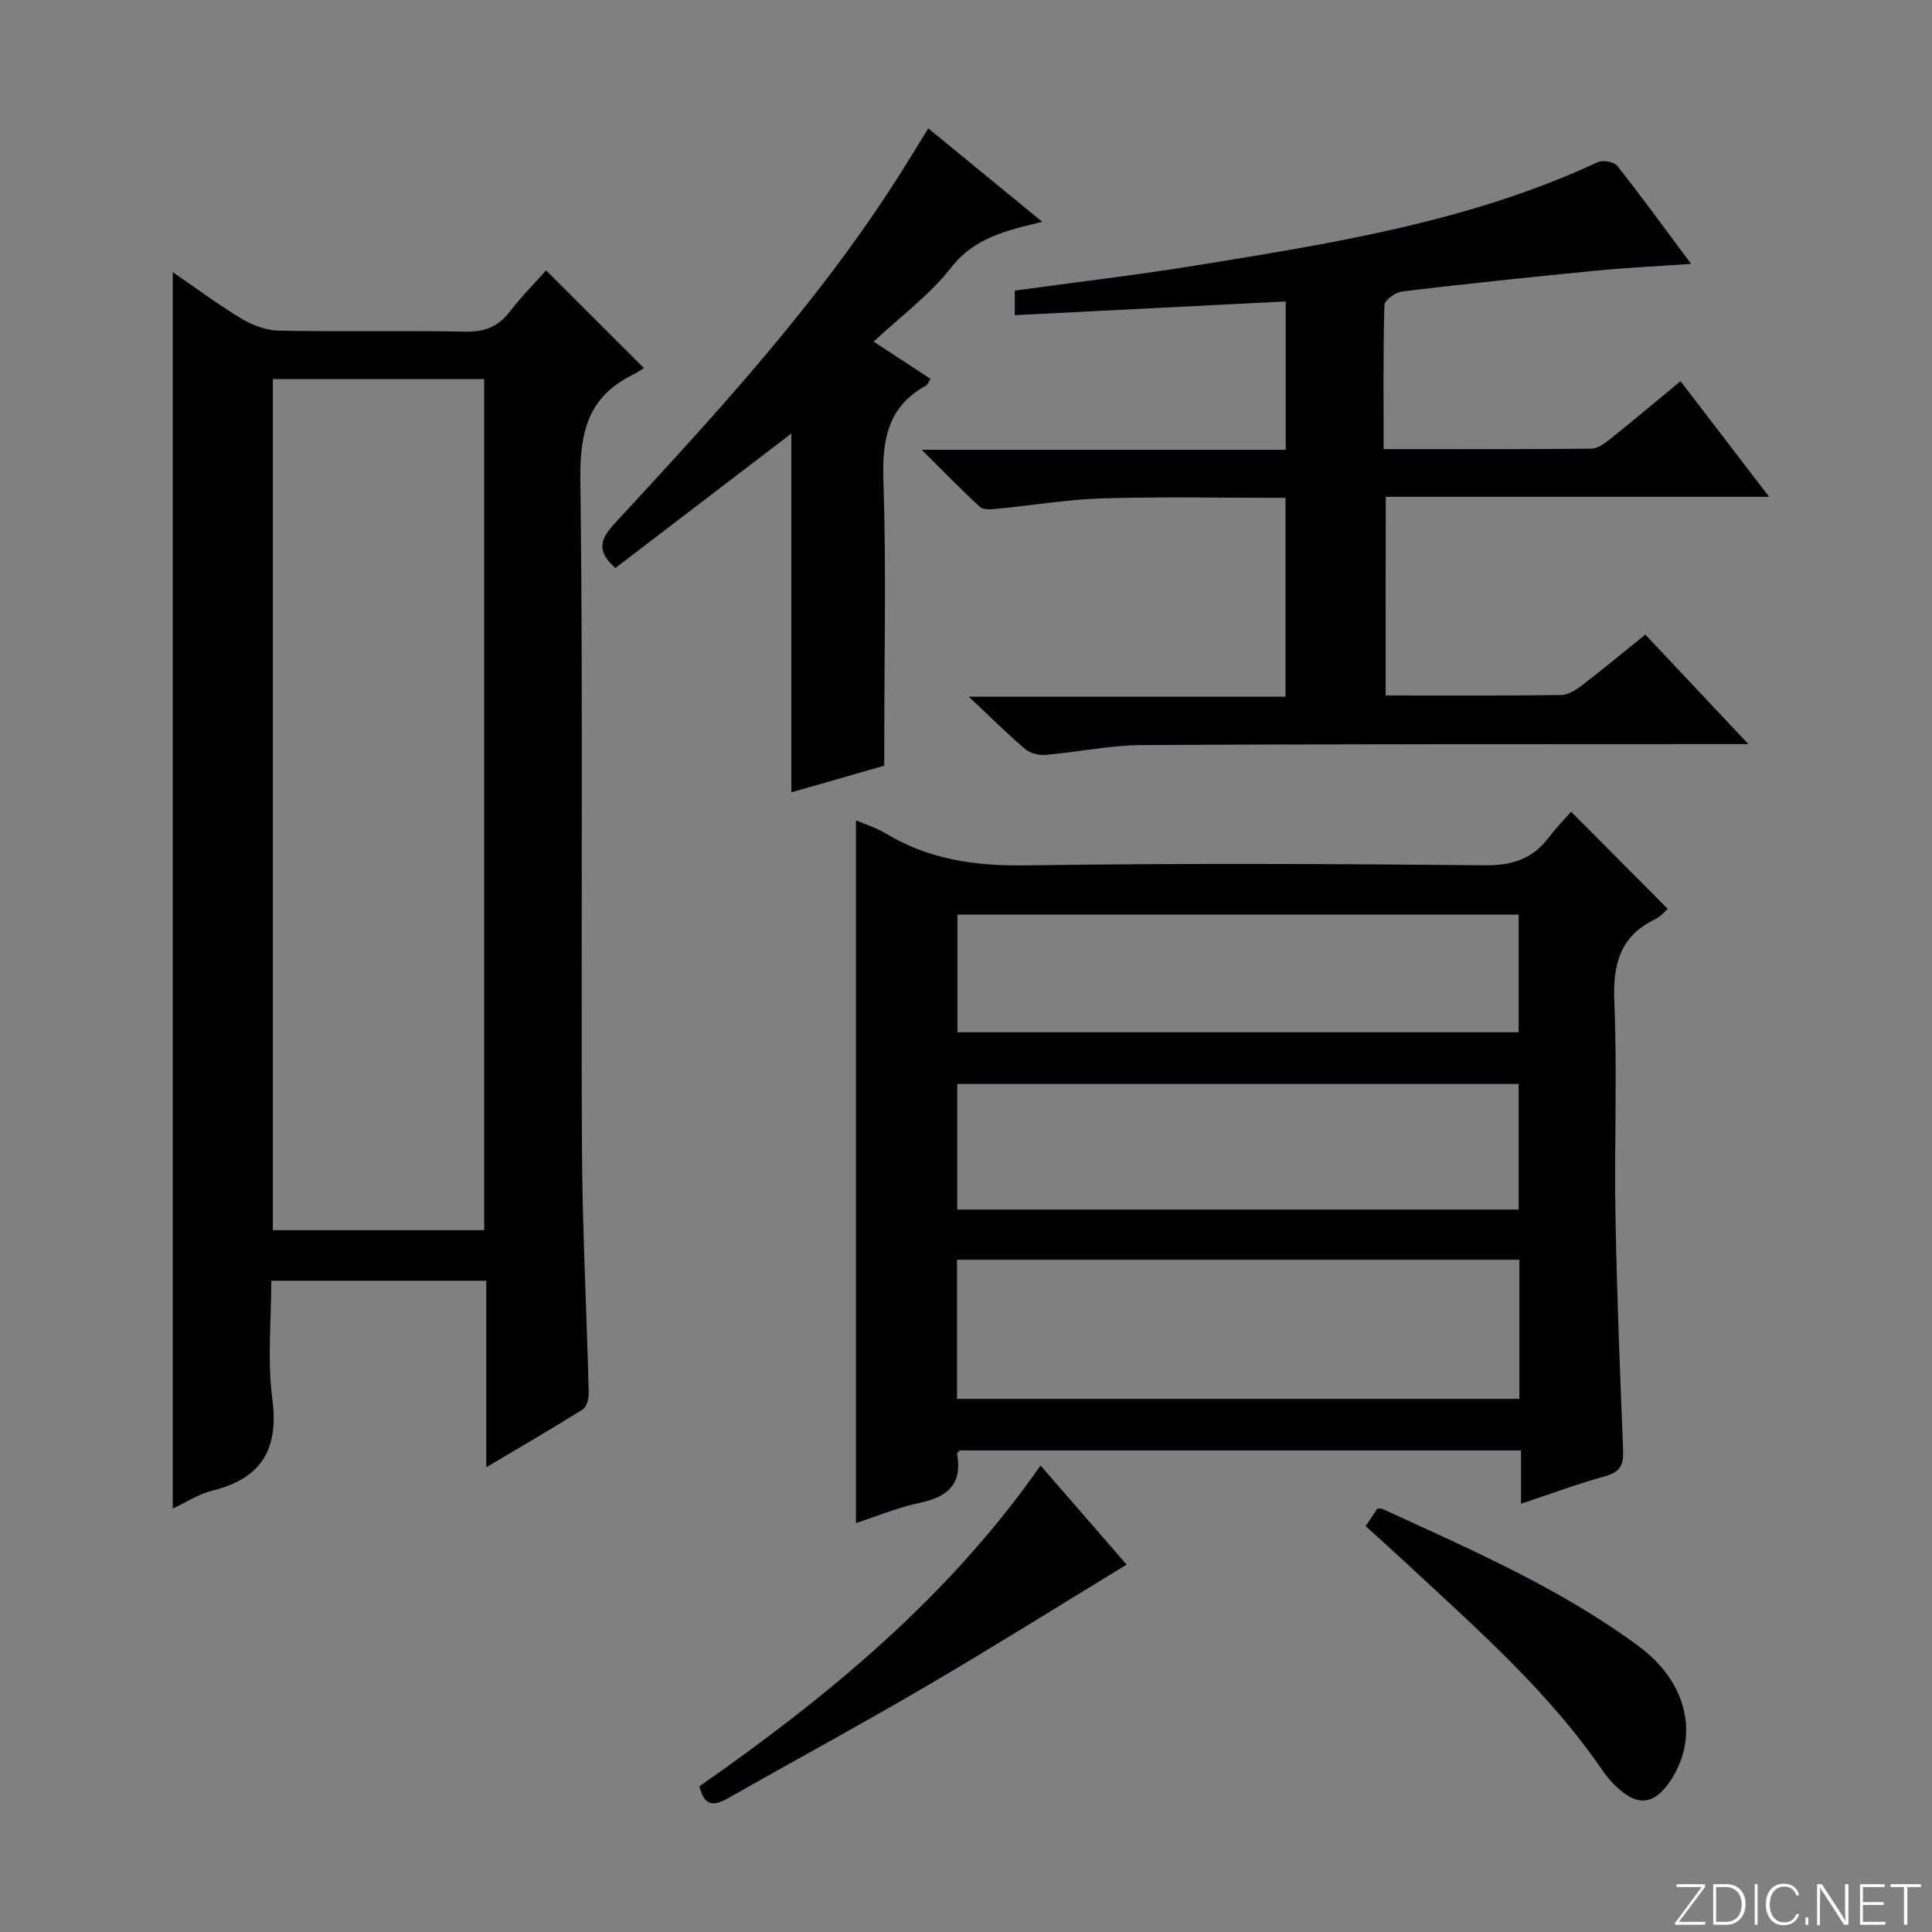 <svg enable-background="new 0 0 400 400" viewBox="0 0 400 400" xmlns="http://www.w3.org/2000/svg"><rect x="0" y="0" width="400" height="400" fill="#808080" stroke="none"/><g fill="#fbfcfa"><path d="m346.9 398 5.4-7.3h-5.2v-.6h5.9v.6l-5.4 7.2h5.5l-.1.6h-6.2v-.5z"/><path d="m354.7 390.1h2.8c2.3 0 3.9 1.6 3.9 4.1s-1.6 4.3-3.9 4.3h-2.8zm.6 7.8h2c2.2 0 3.3-1.6 3.3-3.6 0-1.8-1-3.6-3.3-3.6h-2z"/><path d="m363.9 390.1v8.4h-.6v-8.4z"/><path d="m372.5 396.3c-.4 1.3-1.4 2.3-3.2 2.3-2.4 0-3.7-1.9-3.7-4.3 0-2.3 1.2-4.3 3.7-4.3 1.8 0 2.9 1 3.2 2.4h-.6c-.4-1.1-1.1-1.8-2.5-1.8-2.1 0-3 1.9-3 3.7s.9 3.7 3 3.7c1.4 0 2.1-.7 2.5-1.7z"/><path d="m373.8 398.5v-1.5h.6v1.5z"/><path d="m376.2 398.5v-8.4h1c1.3 2 4.4 6.7 4.9 7.6-.1-1.2-.1-2.4-.1-3.8v-3.8h.7v8.4h-.9c-1.2-1.9-4.4-6.8-5-7.7.1 1.1 0 2.3 0 3.9v3.9h-.6z"/><path d="m390 394.4h-4.3v3.5h4.7l-.1.6h-5.2v-8.4h5.1v.6h-4.5v3.1h4.3v.7z"/><path d="m394.2 390.7h-2.8v-.6h6.3v.6h-2.8v7.8h-.7z"/></g><path d="m100.68 265.16c-15.2 0-29.5 0-44.51 0 0 8.24-.84 16.45.21 24.41 1.39 10.52-2.24 16.53-12.45 19.06-2.82.7-5.39 2.41-8.16 3.7 0-85.5 0-170.57 0-255.99 4.55 3.12 9.27 6.65 14.29 9.67 2.28 1.37 5.14 2.4 7.76 2.45 12.82.25 25.65-.06 38.48.21 4.08.09 6.93-1.08 9.36-4.28 2.3-3.03 5.02-5.73 7.4-8.41 6.69 6.68 13.16 13.14 20.27 20.24-.61.36-1.43.93-2.31 1.36-9.07 4.45-10.98 11.65-10.86 21.51.57 45.97.12 91.95.32 137.92.08 17.12.98 34.24 1.41 51.36.03 1.17-.42 2.92-1.25 3.44-6.28 3.95-12.7 7.66-19.96 11.97 0-13.4 0-25.79 0-38.62zm-.43-10.46c0-58.89 0-117.46 0-176.21-14.74 0-29.13 0-43.76 0v176.21z" fill="#010103"/><path d="m325.28 168.06c7.04 7.07 13.45 13.51 20.03 20.12-.61.51-1.49 1.59-2.63 2.14-7.33 3.54-8.78 9.4-8.45 17.13.62 14.8-.03 29.64.24 44.46.28 16.12.94 32.23 1.58 48.34.12 2.92-.53 4.5-3.6 5.35-5.7 1.58-11.27 3.65-17.54 5.73 0-3.95 0-7.34 0-11.03-39.1 0-77.66 0-116.24 0-.17.24-.55.53-.51.75 1.1 6.15-1.88 8.87-7.64 10.07-4.51.94-8.83 2.76-13.3 4.21 0-48.61 0-96.91 0-145.49 1.96.85 4.19 1.53 6.13 2.7 8.98 5.43 18.59 6.78 29.05 6.63 31.64-.47 63.29-.33 94.94-.02 5.7.06 9.94-1.29 13.32-5.76 1.47-1.97 3.22-3.74 4.62-5.33zm-127.15 121.56h116.44c0-9.72 0-19.13 0-28.8-38.94 0-77.62 0-116.44 0zm.06-39.19h116.23c0-8.96 0-17.52 0-26-38.98 0-77.56 0-116.23 0zm.03-36.71h116.2c0-8.31 0-16.34 0-24.37-38.93 0-77.46 0-116.2 0z" fill="#010103"/><path d="m286.88 143.99c12.35 0 24.34.07 36.33-.09 1.46-.02 3.07-1.05 4.31-2 4.35-3.33 8.56-6.84 13.13-10.52 6.87 7.3 13.57 14.43 21.33 22.68-2.84 0-4.52 0-6.19 0-39.83.03-79.66-.03-119.49.2-6.6.04-13.19 1.47-19.8 2.03-1.4.12-3.23-.32-4.26-1.21-3.66-3.11-7.07-6.53-11.65-10.83h65.57c0-13.86 0-27.21 0-41.17-12.67 0-25.28-.26-37.87.1-7.28.21-14.52 1.46-21.79 2.15-1.2.12-2.88.29-3.6-.37-3.88-3.54-7.53-7.33-12.07-11.84h75.37c0-10.43 0-20.45 0-30.71-18.78.95-37.31 1.89-56.09 2.84 0-2.05 0-3.46 0-5.09 12.78-1.76 25.44-3.23 38.01-5.28 28.19-4.58 56.42-9.07 82.66-21.3 1.05-.49 3.38-.08 4.05.75 5.14 6.5 10.01 13.21 15.3 20.31-6.91.48-13.29.77-19.64 1.39-13.39 1.31-26.78 2.71-40.14 4.3-1.39.17-3.69 1.81-3.72 2.82-.28 9.79-.17 19.58-.17 29.83 14.67 0 28.79.05 42.92-.08 1.3-.01 2.75-1.01 3.85-1.89 4.81-3.84 9.51-7.8 14.71-12.09 6.02 7.85 11.93 15.57 18.34 23.94-26.8 0-52.85 0-79.37 0-.03 13.81-.03 27.17-.03 41.13z" fill="#010103"/><path d="m183.07 158.53c-6.76 1.94-13.1 3.75-19.23 5.51 0-24.87 0-49.55 0-74.28-12.08 9.23-24.27 18.54-36.43 27.84-4.25-3.72-2.89-6.27-.03-9.36 21.25-22.97 42.44-46.01 59.22-72.63 1.77-2.8 3.48-5.63 5.59-9.03 7.73 6.34 15.23 12.48 23.61 19.35-7.55 1.8-14.14 3.34-18.9 9.49-4.32 5.57-10.24 9.91-16.01 15.31 4.66 3.05 8.2 5.37 11.77 7.71-.39.6-.56 1.19-.95 1.4-7.93 4.36-9.09 11.24-8.81 19.68.59 17.81.18 35.65.18 53.48-.01 1.79-.01 3.6-.01 5.53z" fill="#010103"/><path d="m215.44 303.42c6.23 7.17 12.19 14.03 17.82 20.52-13.88 8.45-27.49 16.98-41.35 25.1-13.6 7.97-27.47 15.47-41.17 23.26-2.92 1.66-4.94 1.74-5.93-2.47 26.53-18.53 51.5-39.05 70.63-66.41z" fill="#010103"/><path d="m282.74 315.96c1-1.49 1.73-2.58 2.43-3.62.45.03.79-.04 1.05.07 18.28 8.39 36.79 16.39 53.09 28.45 8.65 6.4 11.76 15.55 8.57 23.91-.59 1.54-1.39 3.04-2.35 4.38-3.15 4.4-6.33 4.78-10.36 1.24-1.24-1.09-2.38-2.36-3.31-3.72-11.08-16.25-25.74-29.12-39.99-42.38-2.91-2.71-5.88-5.37-9.13-8.33z" fill="#010103"/></svg>